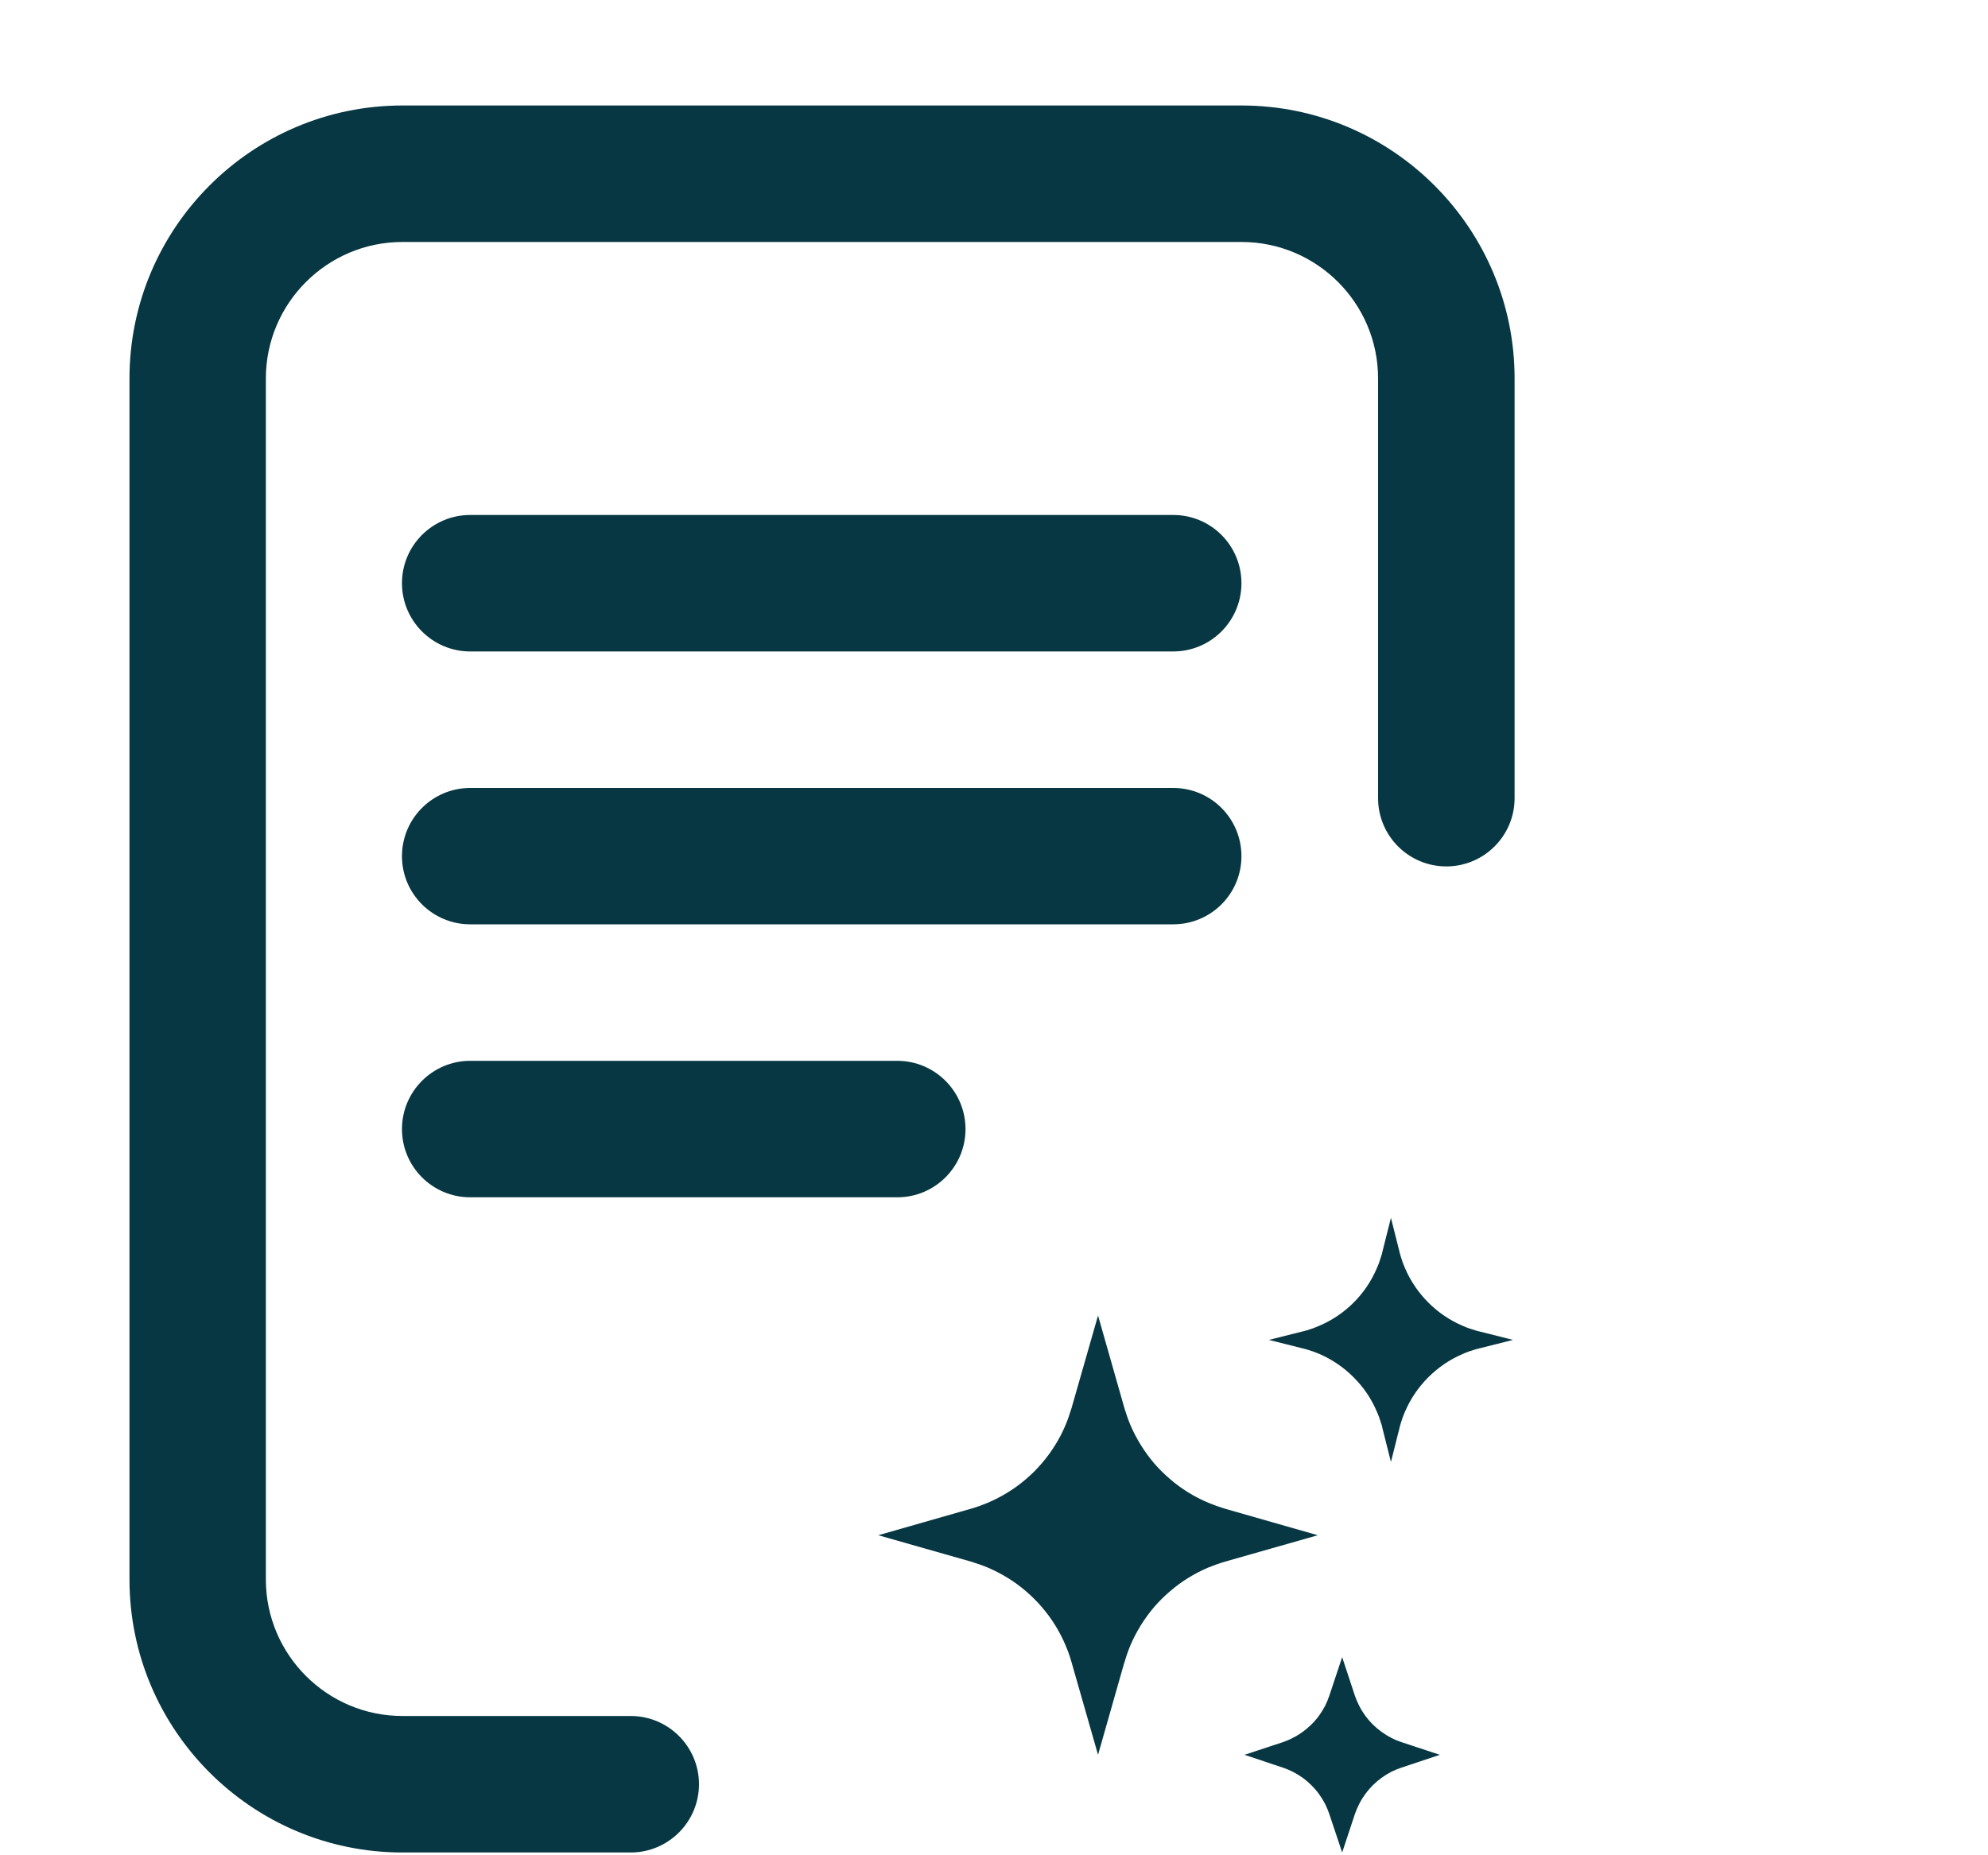 <svg xmlns="http://www.w3.org/2000/svg" width="15" height="14" viewBox="0 0 15 14" fill="none">
    <path d="M9.367 6.461C9.367 6.176 9.137 5.946 8.852 5.946H3.548C3.264 5.946 3.033 6.176 3.033 6.461C3.033 6.745 3.264 6.975 3.548 6.975H8.852C9.137 6.975 9.367 6.745 9.367 6.461Z" fill="#073742"/>
    <path d="M3.548 8.005C3.264 8.005 3.033 8.236 3.033 8.52C3.033 8.805 3.264 9.035 3.548 9.035H6.77C7.054 9.035 7.285 8.805 7.285 8.52C7.285 8.236 7.054 8.005 6.77 8.005H3.548Z" fill="#073742"/>
    <path d="M4.759 12.949H3.036C2.469 12.949 2.006 12.487 2.006 11.919V2.856C2.006 2.288 2.469 1.826 3.036 1.826H9.368C9.936 1.826 10.398 2.288 10.398 2.856V6.023C10.398 6.307 10.628 6.538 10.913 6.538C11.197 6.538 11.428 6.307 11.428 6.023V2.856C11.428 1.72 10.504 0.796 9.368 0.796H3.036C1.901 0.796 0.977 1.72 0.977 2.856V11.919C0.977 13.055 1.901 13.979 3.036 13.979H4.759C5.043 13.979 5.274 13.748 5.274 13.464C5.274 13.18 5.043 12.949 4.759 12.949Z" fill="#073742"/>
    <path d="M8.852 3.886H3.548C3.264 3.886 3.033 4.116 3.033 4.401C3.033 4.685 3.264 4.916 3.548 4.916H8.852C9.137 4.916 9.367 4.685 9.367 4.401C9.367 4.116 9.137 3.886 8.852 3.886Z" fill="#073742"/>
    <path fill-rule="evenodd" clip-rule="evenodd" d="M7.86 12.126C7.842 12.105 7.824 12.085 7.804 12.066C7.791 12.053 7.779 12.041 7.765 12.029C7.758 12.022 7.751 12.016 7.743 12.009C7.656 11.934 7.558 11.874 7.453 11.829C7.453 11.829 7.453 11.829 7.453 11.829C7.412 11.812 7.369 11.797 7.326 11.784L6.627 11.585L7.326 11.385C7.369 11.373 7.412 11.357 7.453 11.34C7.453 11.34 7.453 11.34 7.453 11.34C7.558 11.295 7.656 11.235 7.743 11.16C7.764 11.142 7.784 11.123 7.804 11.104C7.823 11.084 7.842 11.064 7.86 11.043C7.935 10.956 7.996 10.858 8.04 10.753C8.04 10.753 8.04 10.753 8.04 10.753C8.057 10.712 8.072 10.669 8.085 10.626L8.285 9.927L8.484 10.626C8.497 10.669 8.512 10.712 8.529 10.753C8.529 10.753 8.529 10.753 8.529 10.753C8.574 10.858 8.635 10.956 8.709 11.043C8.727 11.064 8.746 11.084 8.766 11.104C8.785 11.123 8.806 11.142 8.827 11.16C8.913 11.235 9.011 11.295 9.117 11.34C9.117 11.34 9.117 11.34 9.117 11.34C9.158 11.357 9.2 11.372 9.243 11.385L9.943 11.585L9.244 11.784C9.2 11.797 9.158 11.812 9.116 11.829C9.116 11.829 9.116 11.829 9.116 11.829C9.011 11.874 8.913 11.934 8.827 12.009C8.806 12.027 8.785 12.046 8.766 12.065C8.746 12.085 8.727 12.105 8.709 12.126C8.635 12.213 8.574 12.311 8.529 12.416C8.529 12.416 8.529 12.416 8.529 12.416C8.512 12.457 8.497 12.5 8.485 12.543L8.484 12.543L8.285 13.242L8.085 12.543C8.073 12.5 8.058 12.458 8.04 12.416C8.04 12.416 8.04 12.416 8.04 12.416C7.996 12.311 7.935 12.213 7.86 12.126ZM9.39 13.242L9.681 13.339C9.706 13.348 9.731 13.358 9.755 13.37C9.755 13.37 9.755 13.37 9.755 13.37C9.807 13.397 9.855 13.431 9.896 13.473C9.938 13.514 9.972 13.562 9.999 13.614C9.999 13.614 9.999 13.614 9.999 13.614C10.011 13.638 10.021 13.663 10.03 13.689L10.127 13.979L10.223 13.689C10.232 13.663 10.243 13.638 10.255 13.614C10.255 13.614 10.255 13.614 10.255 13.614C10.281 13.562 10.316 13.514 10.357 13.473C10.399 13.431 10.446 13.397 10.498 13.37C10.498 13.37 10.498 13.37 10.498 13.37C10.522 13.358 10.547 13.348 10.573 13.339L10.864 13.242L10.573 13.146C10.547 13.137 10.522 13.127 10.498 13.114C10.498 13.114 10.498 13.114 10.498 13.114C10.446 13.088 10.399 13.053 10.357 13.012C10.316 12.971 10.281 12.923 10.255 12.871C10.255 12.871 10.255 12.871 10.255 12.871C10.243 12.847 10.232 12.822 10.223 12.796L10.127 12.505L10.03 12.796C10.021 12.822 10.011 12.847 9.999 12.871C9.999 12.871 9.999 12.871 9.999 12.871C9.972 12.923 9.938 12.971 9.896 13.012C9.855 13.053 9.807 13.088 9.755 13.114C9.755 13.114 9.755 13.114 9.755 13.114C9.731 13.127 9.706 13.137 9.681 13.146L9.39 13.242ZM10.495 11.032L10.559 10.778C10.56 10.771 10.562 10.765 10.564 10.758C10.565 10.754 10.567 10.749 10.568 10.744C10.568 10.744 10.568 10.744 10.568 10.744C10.577 10.713 10.588 10.682 10.601 10.653C10.642 10.556 10.702 10.468 10.777 10.393C10.777 10.393 10.777 10.393 10.777 10.393C10.852 10.318 10.94 10.258 11.037 10.217C11.066 10.204 11.097 10.193 11.128 10.184C11.128 10.184 11.128 10.184 11.128 10.184C11.133 10.182 11.138 10.181 11.143 10.18C11.149 10.178 11.155 10.176 11.162 10.175L11.416 10.111L11.162 10.047C11.155 10.046 11.149 10.044 11.143 10.042C11.138 10.041 11.133 10.04 11.128 10.038C11.128 10.038 11.128 10.038 11.128 10.038C11.097 10.029 11.066 10.018 11.037 10.005C10.94 9.964 10.852 9.904 10.777 9.829C10.777 9.829 10.777 9.83 10.777 9.829C10.702 9.754 10.642 9.666 10.601 9.569C10.588 9.54 10.577 9.509 10.568 9.478C10.568 9.478 10.568 9.478 10.568 9.478C10.567 9.473 10.565 9.468 10.564 9.463C10.562 9.457 10.56 9.451 10.559 9.444L10.495 9.19L10.431 9.444C10.43 9.451 10.428 9.457 10.427 9.463C10.425 9.468 10.424 9.473 10.422 9.478C10.422 9.478 10.422 9.478 10.422 9.478C10.413 9.509 10.402 9.54 10.389 9.569C10.348 9.666 10.289 9.754 10.214 9.829C10.214 9.829 10.214 9.829 10.214 9.829C10.139 9.904 10.05 9.964 9.953 10.005C9.924 10.018 9.894 10.029 9.863 10.038C9.863 10.038 9.863 10.038 9.863 10.038C9.858 10.04 9.853 10.041 9.848 10.042C9.841 10.044 9.835 10.046 9.829 10.047L9.574 10.111L9.829 10.175C9.835 10.176 9.841 10.178 9.848 10.18C9.853 10.181 9.858 10.182 9.863 10.184C9.863 10.184 9.863 10.184 9.863 10.184C9.894 10.193 9.924 10.204 9.953 10.216C10.05 10.258 10.139 10.318 10.213 10.393C10.213 10.393 10.213 10.393 10.213 10.393C10.289 10.468 10.348 10.556 10.389 10.653C10.402 10.682 10.413 10.713 10.422 10.744C10.422 10.744 10.422 10.744 10.422 10.744C10.424 10.748 10.425 10.754 10.427 10.758C10.428 10.765 10.43 10.771 10.431 10.778L10.495 11.032Z" fill="#073742"/>
</svg>
